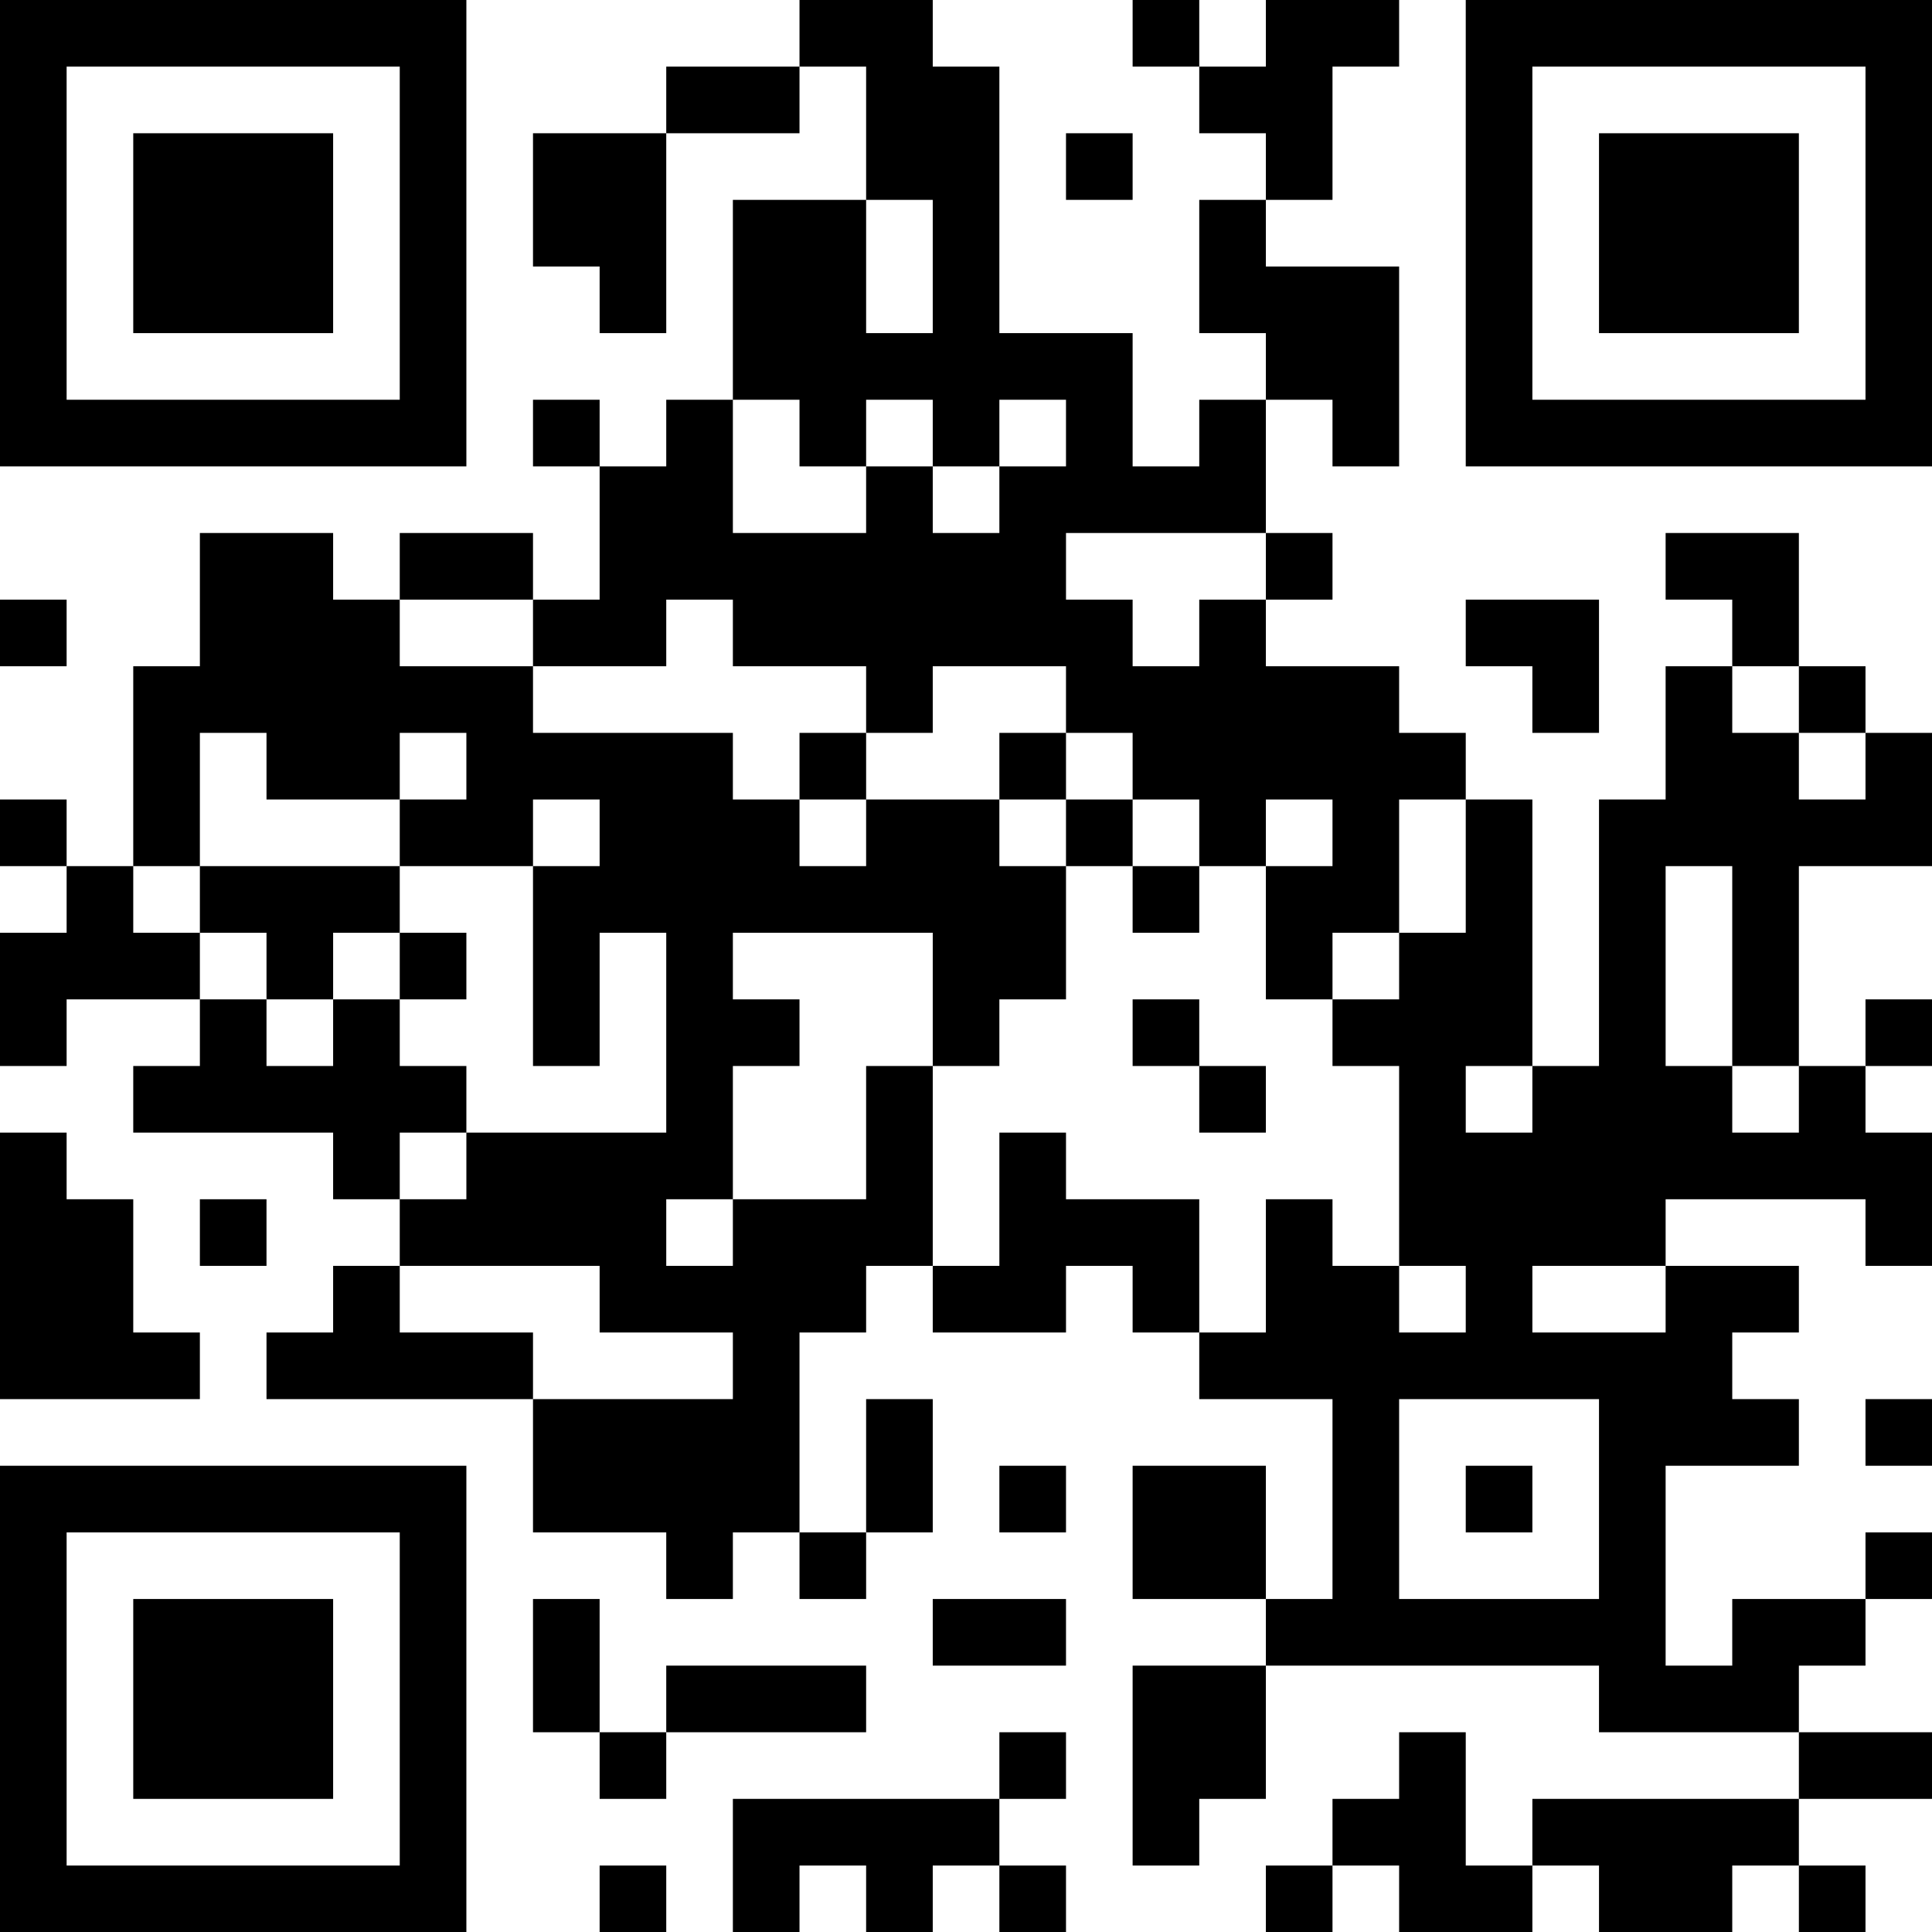 <?xml version="1.0" encoding="UTF-8"?>
<svg xmlns="http://www.w3.org/2000/svg" version="1.1" width="200" height="200" viewBox="0 0 200 200"><rect x="0" y="0" width="200" height="200" fill="#ffffff"/><g transform="scale(6.897)"><g transform="translate(0,0)"><path fill-rule="evenodd" d="M12 0L12 1L10 1L10 2L8 2L8 4L9 4L9 5L10 5L10 2L12 2L12 1L13 1L13 3L11 3L11 6L10 6L10 7L9 7L9 6L8 6L8 7L9 7L9 9L8 9L8 8L6 8L6 9L5 9L5 8L3 8L3 10L2 10L2 13L1 13L1 12L0 12L0 13L1 13L1 14L0 14L0 16L1 16L1 15L3 15L3 16L2 16L2 17L5 17L5 18L6 18L6 19L5 19L5 20L4 20L4 21L8 21L8 23L10 23L10 24L11 24L11 23L12 23L12 24L13 24L13 23L14 23L14 21L13 21L13 23L12 23L12 20L13 20L13 19L14 19L14 20L16 20L16 19L17 19L17 20L18 20L18 21L20 21L20 24L19 24L19 22L17 22L17 24L19 24L19 25L17 25L17 28L18 28L18 27L19 27L19 25L24 25L24 26L27 26L27 27L23 27L23 28L22 28L22 26L21 26L21 27L20 27L20 28L19 28L19 29L20 29L20 28L21 28L21 29L23 29L23 28L24 28L24 29L26 29L26 28L27 28L27 29L28 29L28 28L27 28L27 27L29 27L29 26L27 26L27 25L28 25L28 24L29 24L29 23L28 23L28 24L26 24L26 25L25 25L25 22L27 22L27 21L26 21L26 20L27 20L27 19L25 19L25 18L28 18L28 19L29 19L29 17L28 17L28 16L29 16L29 15L28 15L28 16L27 16L27 13L29 13L29 11L28 11L28 10L27 10L27 8L25 8L25 9L26 9L26 10L25 10L25 12L24 12L24 16L23 16L23 12L22 12L22 11L21 11L21 10L19 10L19 9L20 9L20 8L19 8L19 6L20 6L20 7L21 7L21 4L19 4L19 3L20 3L20 1L21 1L21 0L19 0L19 1L18 1L18 0L17 0L17 1L18 1L18 2L19 2L19 3L18 3L18 5L19 5L19 6L18 6L18 7L17 7L17 5L15 5L15 1L14 1L14 0ZM16 2L16 3L17 3L17 2ZM13 3L13 5L14 5L14 3ZM11 6L11 8L13 8L13 7L14 7L14 8L15 8L15 7L16 7L16 6L15 6L15 7L14 7L14 6L13 6L13 7L12 7L12 6ZM16 8L16 9L17 9L17 10L18 10L18 9L19 9L19 8ZM0 9L0 10L1 10L1 9ZM6 9L6 10L8 10L8 11L11 11L11 12L12 12L12 13L13 13L13 12L15 12L15 13L16 13L16 15L15 15L15 16L14 16L14 14L11 14L11 15L12 15L12 16L11 16L11 18L10 18L10 19L11 19L11 18L13 18L13 16L14 16L14 19L15 19L15 17L16 17L16 18L18 18L18 20L19 20L19 18L20 18L20 19L21 19L21 20L22 20L22 19L21 19L21 16L20 16L20 15L21 15L21 14L22 14L22 12L21 12L21 14L20 14L20 15L19 15L19 13L20 13L20 12L19 12L19 13L18 13L18 12L17 12L17 11L16 11L16 10L14 10L14 11L13 11L13 10L11 10L11 9L10 9L10 10L8 10L8 9ZM22 9L22 10L23 10L23 11L24 11L24 9ZM26 10L26 11L27 11L27 12L28 12L28 11L27 11L27 10ZM3 11L3 13L2 13L2 14L3 14L3 15L4 15L4 16L5 16L5 15L6 15L6 16L7 16L7 17L6 17L6 18L7 18L7 17L10 17L10 14L9 14L9 16L8 16L8 13L9 13L9 12L8 12L8 13L6 13L6 12L7 12L7 11L6 11L6 12L4 12L4 11ZM12 11L12 12L13 12L13 11ZM15 11L15 12L16 12L16 13L17 13L17 14L18 14L18 13L17 13L17 12L16 12L16 11ZM3 13L3 14L4 14L4 15L5 15L5 14L6 14L6 15L7 15L7 14L6 14L6 13ZM25 13L25 16L26 16L26 17L27 17L27 16L26 16L26 13ZM17 15L17 16L18 16L18 17L19 17L19 16L18 16L18 15ZM22 16L22 17L23 17L23 16ZM0 17L0 21L3 21L3 20L2 20L2 18L1 18L1 17ZM3 18L3 19L4 19L4 18ZM6 19L6 20L8 20L8 21L11 21L11 20L9 20L9 19ZM23 19L23 20L25 20L25 19ZM21 21L21 24L24 24L24 21ZM28 21L28 22L29 22L29 21ZM15 22L15 23L16 23L16 22ZM22 22L22 23L23 23L23 22ZM8 24L8 26L9 26L9 27L10 27L10 26L13 26L13 25L10 25L10 26L9 26L9 24ZM14 24L14 25L16 25L16 24ZM15 26L15 27L11 27L11 29L12 29L12 28L13 28L13 29L14 29L14 28L15 28L15 29L16 29L16 28L15 28L15 27L16 27L16 26ZM9 28L9 29L10 29L10 28ZM0 0L0 7L7 7L7 0ZM1 1L1 6L6 6L6 1ZM2 2L2 5L5 5L5 2ZM22 0L22 7L29 7L29 0ZM23 1L23 6L28 6L28 1ZM24 2L24 5L27 5L27 2ZM0 22L0 29L7 29L7 22ZM1 23L1 28L6 28L6 23ZM2 24L2 27L5 27L5 24Z" fill="#000000"/></g></g></svg>
